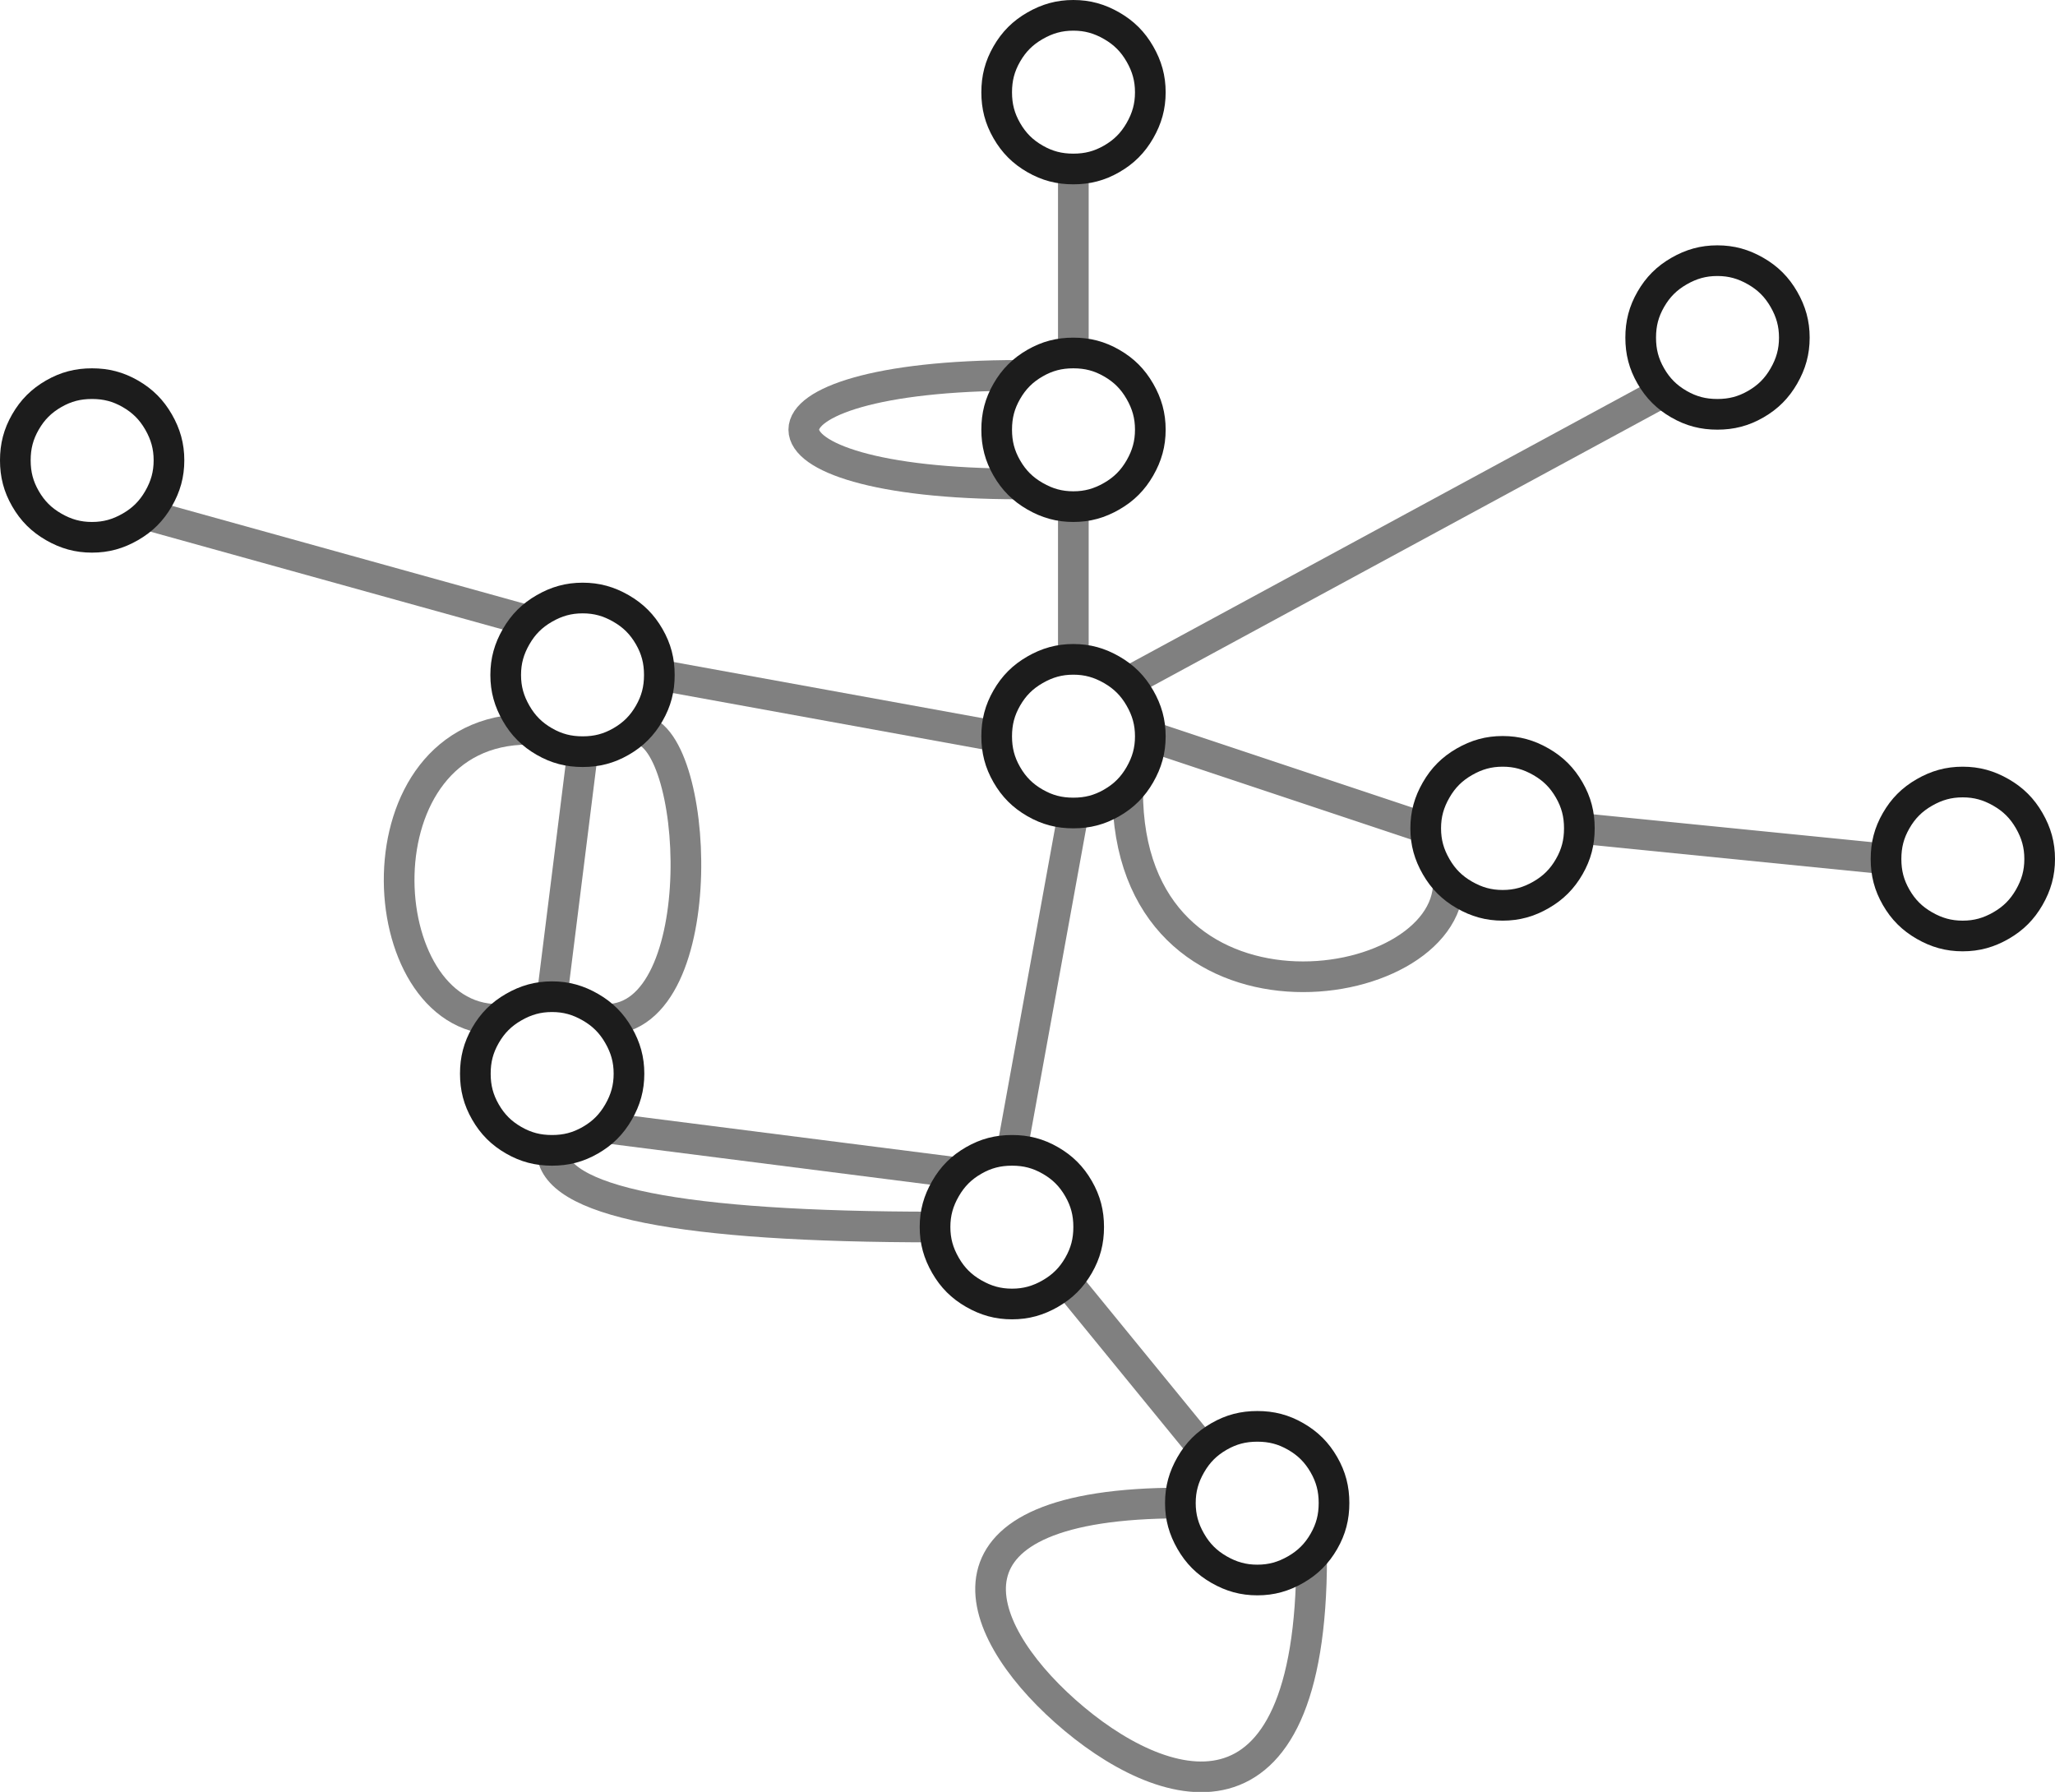 <?xml version="1.0" encoding="UTF-8"?>
<!DOCTYPE svg PUBLIC "-//W3C//DTD SVG 1.1//EN" "http://www.w3.org/Graphics/SVG/1.1/DTD/svg11.dtd">
<svg version="1.2" width="67.01mm" height="58.43mm" viewBox="14750 1149 6701 5843" preserveAspectRatio="xMidYMid" fill-rule="evenodd" stroke-width="28.222" stroke-linejoin="round" xmlns="http://www.w3.org/2000/svg" xmlns:ooo="http://xml.openoffice.org/svg/export" xmlns:xlink="http://www.w3.org/1999/xlink" xmlns:presentation="http://sun.com/xmlns/staroffice/presentation" xmlns:smil="http://www.w3.org/2001/SMIL20/" xmlns:anim="urn:oasis:names:tc:opendocument:xmlns:animation:1.0" xml:space="preserve">
 <defs class="ClipPathGroup">
  <clipPath id="presentation_clip_path" clipPathUnits="userSpaceOnUse">
   <rect x="14750" y="1149" width="6701" height="5843"/>
  </clipPath>
  <clipPath id="presentation_clip_path_shrink" clipPathUnits="userSpaceOnUse">
   <rect x="14756" y="1154" width="6688" height="5832"/>
  </clipPath>
 </defs>
 <defs class="TextShapeIndex">
  <g ooo:slide="id1" ooo:id-list="id3 id4 id5 id6 id7 id8 id9 id10 id11 id12 id13 id14 id15 id16 id17 id18 id19 id20 id21 id22 id23 id24 id25 id26 id27 id28 id29 id30"/>
 </defs>
 <defs class="EmbeddedBulletChars">
  <g id="bullet-char-template-57356" transform="scale(0,-0)">
   <path d="M 580,1141 L 1163,571 580,0 -4,571 580,1141 Z"/>
  </g>
  <g id="bullet-char-template-57354" transform="scale(0,-0)">
   <path d="M 8,1128 L 1137,1128 1137,0 8,0 8,1128 Z"/>
  </g>
  <g id="bullet-char-template-10146" transform="scale(0,-0)">
   <path d="M 174,0 L 602,739 174,1481 1456,739 174,0 Z M 1358,739 L 309,1346 659,739 1358,739 Z"/>
  </g>
  <g id="bullet-char-template-10132" transform="scale(0,-0)">
   <path d="M 2015,739 L 1276,0 717,0 1260,543 174,543 174,936 1260,936 717,1481 1274,1481 2015,739 Z"/>
  </g>
  <g id="bullet-char-template-10007" transform="scale(0,-0)">
   <path d="M 0,-2 C -7,14 -16,27 -25,37 L 356,567 C 262,823 215,952 215,954 215,979 228,992 255,992 264,992 276,990 289,987 310,991 331,999 354,1012 L 381,999 492,748 772,1049 836,1024 860,1049 C 881,1039 901,1025 922,1006 886,937 835,863 770,784 769,783 710,716 594,584 L 774,223 C 774,196 753,168 711,139 L 727,119 C 717,90 699,76 672,76 641,76 570,178 457,381 L 164,-76 C 142,-110 111,-127 72,-127 30,-127 9,-110 8,-76 1,-67 -2,-52 -2,-32 -2,-23 -1,-13 0,-2 Z"/>
  </g>
  <g id="bullet-char-template-10004" transform="scale(0,-0)">
   <path d="M 285,-33 C 182,-33 111,30 74,156 52,228 41,333 41,471 41,549 55,616 82,672 116,743 169,778 240,778 293,778 328,747 346,684 L 369,508 C 377,444 397,411 428,410 L 1163,1116 C 1174,1127 1196,1133 1229,1133 1271,1133 1292,1118 1292,1087 L 1292,965 C 1292,929 1282,901 1262,881 L 442,47 C 390,-6 338,-33 285,-33 Z"/>
  </g>
  <g id="bullet-char-template-9679" transform="scale(0,-0)">
   <path d="M 813,0 C 632,0 489,54 383,161 276,268 223,411 223,592 223,773 276,916 383,1023 489,1130 632,1184 813,1184 992,1184 1136,1130 1245,1023 1353,916 1407,772 1407,592 1407,412 1353,268 1245,161 1136,54 992,0 813,0 Z"/>
  </g>
  <g id="bullet-char-template-8226" transform="scale(0,-0)">
   <path d="M 346,457 C 273,457 209,483 155,535 101,586 74,649 74,723 74,796 101,859 155,911 209,963 273,989 346,989 419,989 480,963 531,910 582,859 608,796 608,723 608,648 583,586 532,535 482,483 420,457 346,457 Z"/>
  </g>
  <g id="bullet-char-template-8211" transform="scale(0,-0)">
   <path d="M -4,459 L 1135,459 1135,606 -4,606 -4,459 Z"/>
  </g>
  <g id="bullet-char-template-61548" transform="scale(0,-0)">
   <path d="M 173,740 C 173,903 231,1043 346,1159 462,1274 601,1332 765,1332 928,1332 1067,1274 1183,1159 1299,1043 1357,903 1357,740 1357,577 1299,437 1183,322 1067,206 928,148 765,148 601,148 462,206 346,322 231,437 173,577 173,740 Z"/>
  </g>
 </defs>
 <defs class="TextEmbeddedBitmaps"/>
 <g class="SlideGroup">
  <g>
   <g id="container-id1">
    <g id="id1" class="Slide" clip-path="url(#presentation_clip_path)">
     <g class="Page">
      <g class="com.sun.star.drawing.ConnectorShape">
       <g id="id3">
        <rect class="BoundingBox" stroke="none" fill="none" x="17930" y="6000" width="1148" height="994"/>
        <path fill="none" stroke="rgb(128,128,128)" stroke-width="100" stroke-linejoin="round" d="M 19027,6227 C 19027,7163 18537,7007 18224,6729 17911,6451 17774,6050 18600,6050"/>
       </g>
      </g>
      <g class="com.sun.star.drawing.ConnectorShape">
       <g id="id4">
        <rect class="BoundingBox" stroke="none" fill="none" x="17321" y="2323" width="803" height="455"/>
        <path fill="none" stroke="rgb(128,128,128)" stroke-width="100" stroke-linejoin="round" d="M 18073,2373 C 17137,2373 17137,2727 18073,2727"/>
       </g>
      </g>
      <g class="com.sun.star.drawing.ConnectorShape">
       <g id="id5">
        <rect class="BoundingBox" stroke="none" fill="none" x="18377" y="3677" width="1147" height="709"/>
        <path fill="none" stroke="rgb(128,128,128)" stroke-width="100" stroke-linejoin="round" d="M 19473,4027 C 19473,4409 18427,4559 18427,3727"/>
       </g>
      </g>
      <g class="com.sun.star.drawing.ConnectorShape">
       <g id="id6">
        <rect class="BoundingBox" stroke="none" fill="none" x="16500" y="4850" width="1351" height="351"/>
        <path fill="none" stroke="rgb(128,128,128)" stroke-width="100" stroke-linejoin="round" d="M 16550,4900 C 16550,5067 16966,5150 17800,5150"/>
       </g>
      </g>
      <g class="com.sun.star.drawing.ConnectorShape">
       <g id="id7">
        <rect class="BoundingBox" stroke="none" fill="none" x="16677" y="3477" width="361" height="1047"/>
        <path fill="none" stroke="rgb(128,128,128)" stroke-width="100" stroke-linejoin="round" d="M 16827,3527 C 17031,3527 17081,4473 16727,4473"/>
       </g>
      </g>
      <g class="com.sun.star.drawing.ConnectorShape">
       <g id="id8">
        <rect class="BoundingBox" stroke="none" fill="none" x="16001" y="3477" width="523" height="1047"/>
        <path fill="none" stroke="rgb(128,128,128)" stroke-width="100" stroke-linejoin="round" d="M 16473,3527 C 15903,3527 15953,4473 16373,4473"/>
       </g>
      </g>
      <g class="com.sun.star.drawing.ConnectorShape">
       <g id="id9">
        <rect class="BoundingBox" stroke="none" fill="none" x="18200" y="1650" width="101" height="701"/>
        <path fill="none" stroke="rgb(128,128,128)" stroke-width="100" stroke-linejoin="round" d="M 18250,1700 L 18250,2300"/>
       </g>
      </g>
      <g class="com.sun.star.drawing.ConnectorShape">
       <g id="id10">
        <rect class="BoundingBox" stroke="none" fill="none" x="16850" y="3300" width="1201" height="301"/>
        <path fill="none" stroke="rgb(128,128,128)" stroke-width="100" stroke-linejoin="round" d="M 18000,3550 L 16900,3350"/>
       </g>
      </g>
      <g class="com.sun.star.drawing.ConnectorShape">
       <g id="id11">
        <rect class="BoundingBox" stroke="none" fill="none" x="18377" y="2377" width="1847" height="1047"/>
        <path fill="none" stroke="rgb(128,128,128)" stroke-width="100" stroke-linejoin="round" d="M 18427,3373 L 20173,2427"/>
       </g>
      </g>
      <g class="com.sun.star.drawing.ConnectorShape">
       <g id="id12">
        <rect class="BoundingBox" stroke="none" fill="none" x="18177" y="5277" width="547" height="647"/>
        <path fill="none" stroke="rgb(128,128,128)" stroke-width="100" stroke-linejoin="round" d="M 18227,5327 L 18673,5873"/>
       </g>
      </g>
      <g class="com.sun.star.drawing.ConnectorShape">
       <g id="id13">
        <rect class="BoundingBox" stroke="none" fill="none" x="19850" y="3800" width="1101" height="201"/>
        <path fill="none" stroke="rgb(128,128,128)" stroke-width="100" stroke-linejoin="round" d="M 19900,3850 L 20900,3950"/>
       </g>
      </g>
      <g class="com.sun.star.drawing.ConnectorShape">
       <g id="id14">
        <rect class="BoundingBox" stroke="none" fill="none" x="18450" y="3500" width="1001" height="401"/>
        <path fill="none" stroke="rgb(128,128,128)" stroke-width="100" stroke-linejoin="round" d="M 19400,3850 L 18500,3550"/>
       </g>
      </g>
      <g class="com.sun.star.drawing.ConnectorShape">
       <g id="id15">
        <rect class="BoundingBox" stroke="none" fill="none" x="18000" y="3750" width="301" height="1201"/>
        <path fill="none" stroke="rgb(128,128,128)" stroke-width="100" stroke-linejoin="round" d="M 18250,3800 L 18050,4900"/>
       </g>
      </g>
      <g class="com.sun.star.drawing.ConnectorShape">
       <g id="id16">
        <rect class="BoundingBox" stroke="none" fill="none" x="16677" y="4777" width="1247" height="247"/>
        <path fill="none" stroke="rgb(128,128,128)" stroke-width="100" stroke-linejoin="round" d="M 17873,4973 L 16727,4827"/>
       </g>
      </g>
      <g class="com.sun.star.drawing.ConnectorShape">
       <g id="id17">
        <rect class="BoundingBox" stroke="none" fill="none" x="16500" y="3550" width="201" height="901"/>
        <path fill="none" stroke="rgb(128,128,128)" stroke-width="100" stroke-linejoin="round" d="M 16550,4400 L 16650,3600"/>
       </g>
      </g>
      <g class="com.sun.star.drawing.ConnectorShape">
       <g id="id18">
        <rect class="BoundingBox" stroke="none" fill="none" x="15177" y="2777" width="1347" height="447"/>
        <path fill="none" stroke="rgb(128,128,128)" stroke-width="100" stroke-linejoin="round" d="M 16473,3173 L 15227,2827"/>
       </g>
      </g>
      <g class="com.sun.star.drawing.CustomShape">
       <g id="id19">
        <rect class="BoundingBox" stroke="none" fill="none" x="16249" y="4349" width="603" height="603"/>
        <path fill="none" stroke="rgb(28,28,28)" stroke-width="100" stroke-linejoin="round" d="M 16550,4399 C 16596,4399 16635,4410 16675,4433 16715,4456 16744,4485 16767,4525 16790,4565 16801,4604 16801,4650 16801,4696 16790,4735 16767,4775 16744,4815 16715,4844 16675,4867 16635,4890 16596,4900 16550,4900 16504,4900 16465,4890 16425,4867 16385,4844 16356,4815 16333,4775 16310,4735 16300,4696 16300,4650 16300,4604 16310,4565 16333,4525 16356,4485 16385,4456 16425,4433 16465,4410 16504,4399 16550,4399 Z"/>
       </g>
      </g>
      <g class="com.sun.star.drawing.CustomShape">
       <g id="id20">
        <rect class="BoundingBox" stroke="none" fill="none" x="17949" y="1149" width="603" height="603"/>
        <path fill="none" stroke="rgb(28,28,28)" stroke-width="100" stroke-linejoin="round" d="M 18250,1199 C 18296,1199 18335,1210 18375,1233 18415,1256 18444,1285 18467,1325 18490,1365 18501,1404 18501,1450 18501,1496 18490,1535 18467,1575 18444,1615 18415,1644 18375,1667 18335,1690 18296,1700 18250,1700 18204,1700 18165,1690 18125,1667 18085,1644 18056,1615 18033,1575 18010,1535 18000,1496 18000,1450 18000,1404 18010,1365 18033,1325 18056,1285 18085,1256 18125,1233 18165,1210 18204,1199 18250,1199 Z"/>
       </g>
      </g>
      <g class="com.sun.star.drawing.CustomShape">
       <g id="id21">
        <rect class="BoundingBox" stroke="none" fill="none" x="16349" y="3049" width="603" height="603"/>
        <path fill="none" stroke="rgb(28,28,28)" stroke-width="100" stroke-linejoin="round" d="M 16650,3099 C 16696,3099 16735,3110 16775,3133 16815,3156 16844,3185 16867,3225 16890,3265 16900,3304 16900,3350 16900,3396 16890,3435 16867,3475 16844,3515 16815,3544 16775,3567 16735,3590 16696,3600 16650,3600 16604,3600 16565,3590 16525,3567 16485,3544 16456,3515 16433,3475 16410,3435 16399,3396 16399,3350 16399,3304 16410,3265 16433,3225 16456,3185 16485,3156 16525,3133 16565,3110 16604,3099 16650,3099 Z"/>
       </g>
      </g>
      <g class="com.sun.star.drawing.ConnectorShape">
       <g id="id22">
        <rect class="BoundingBox" stroke="none" fill="none" x="18200" y="2750" width="101" height="601"/>
        <path fill="none" stroke="rgb(128,128,128)" stroke-width="100" stroke-linejoin="round" d="M 18250,2800 L 18250,3300"/>
       </g>
      </g>
      <g class="com.sun.star.drawing.CustomShape">
       <g id="id23">
        <rect class="BoundingBox" stroke="none" fill="none" x="17949" y="3249" width="603" height="603"/>
        <path fill="none" stroke="rgb(28,28,28)" stroke-width="100" stroke-linejoin="round" d="M 18250,3299 C 18296,3299 18335,3310 18375,3333 18415,3356 18444,3385 18467,3425 18490,3465 18501,3504 18501,3550 18501,3596 18490,3635 18467,3675 18444,3715 18415,3744 18375,3767 18335,3790 18296,3800 18250,3800 18204,3800 18165,3790 18125,3767 18085,3744 18056,3715 18033,3675 18010,3635 18000,3596 18000,3550 18000,3504 18010,3465 18033,3425 18056,3385 18085,3356 18125,3333 18165,3310 18204,3299 18250,3299 Z"/>
       </g>
      </g>
      <g class="com.sun.star.drawing.CustomShape">
       <g id="id24">
        <rect class="BoundingBox" stroke="none" fill="none" x="19349" y="3549" width="603" height="603"/>
        <path fill="none" stroke="rgb(28,28,28)" stroke-width="100" stroke-linejoin="round" d="M 19650,3599 C 19696,3599 19735,3610 19775,3633 19815,3656 19844,3685 19867,3725 19890,3765 19900,3804 19900,3850 19900,3896 19890,3935 19867,3975 19844,4015 19815,4044 19775,4067 19735,4090 19696,4101 19650,4101 19604,4101 19565,4090 19525,4067 19485,4044 19456,4015 19433,3975 19410,3935 19399,3896 19399,3850 19399,3804 19410,3765 19433,3725 19456,3685 19485,3656 19525,3633 19565,3610 19604,3599 19650,3599 Z"/>
       </g>
      </g>
      <g class="com.sun.star.drawing.CustomShape">
       <g id="id25">
        <rect class="BoundingBox" stroke="none" fill="none" x="18549" y="5749" width="603" height="603"/>
        <path fill="none" stroke="rgb(28,28,28)" stroke-width="100" stroke-linejoin="round" d="M 18850,5800 C 18896,5800 18935,5810 18975,5833 19015,5856 19044,5885 19067,5925 19090,5965 19100,6004 19100,6050 19100,6096 19090,6135 19067,6175 19044,6215 19015,6244 18975,6267 18935,6290 18896,6301 18850,6301 18804,6301 18765,6290 18725,6267 18685,6244 18656,6215 18633,6175 18610,6135 18599,6096 18599,6050 18599,6004 18610,5965 18633,5925 18656,5885 18685,5856 18725,5833 18765,5810 18804,5800 18850,5800 Z"/>
       </g>
      </g>
      <g class="com.sun.star.drawing.CustomShape">
       <g id="id26">
        <rect class="BoundingBox" stroke="none" fill="none" x="17749" y="4849" width="603" height="603"/>
        <path fill="none" stroke="rgb(28,28,28)" stroke-width="100" stroke-linejoin="round" d="M 18050,4900 C 18096,4900 18135,4910 18175,4933 18215,4956 18244,4985 18267,5025 18290,5065 18300,5104 18300,5150 18300,5196 18290,5235 18267,5275 18244,5315 18215,5344 18175,5367 18135,5390 18096,5401 18050,5401 18004,5401 17965,5390 17925,5367 17885,5344 17856,5315 17833,5275 17810,5235 17799,5196 17799,5150 17799,5104 17810,5065 17833,5025 17856,4985 17885,4956 17925,4933 17965,4910 18004,4900 18050,4900 Z"/>
       </g>
      </g>
      <g class="com.sun.star.drawing.CustomShape">
       <g id="id27">
        <rect class="BoundingBox" stroke="none" fill="none" x="20849" y="3649" width="603" height="603"/>
        <path fill="none" stroke="rgb(28,28,28)" stroke-width="100" stroke-linejoin="round" d="M 21150,3699 C 21196,3699 21235,3710 21275,3733 21315,3756 21344,3785 21367,3825 21390,3865 21401,3904 21401,3950 21401,3996 21390,4035 21367,4075 21344,4115 21315,4144 21275,4167 21235,4190 21196,4201 21150,4201 21104,4201 21065,4190 21025,4167 20985,4144 20956,4115 20933,4075 20910,4035 20900,3996 20900,3950 20900,3904 20910,3865 20933,3825 20956,3785 20985,3756 21025,3733 21065,3710 21104,3699 21150,3699 Z"/>
       </g>
      </g>
      <g class="com.sun.star.drawing.CustomShape">
       <g id="id28">
        <rect class="BoundingBox" stroke="none" fill="none" x="20049" y="1949" width="603" height="603"/>
        <path fill="none" stroke="rgb(28,28,28)" stroke-width="100" stroke-linejoin="round" d="M 20350,1999 C 20396,1999 20435,2010 20475,2033 20515,2056 20544,2085 20567,2125 20590,2165 20601,2204 20601,2250 20601,2296 20590,2335 20567,2375 20544,2415 20515,2444 20475,2467 20435,2490 20396,2500 20350,2500 20304,2500 20265,2490 20225,2467 20185,2444 20156,2415 20133,2375 20110,2335 20100,2296 20100,2250 20100,2204 20110,2165 20133,2125 20156,2085 20185,2056 20225,2033 20265,2010 20304,1999 20350,1999 Z"/>
       </g>
      </g>
      <g class="com.sun.star.drawing.CustomShape">
       <g id="id29">
        <rect class="BoundingBox" stroke="none" fill="none" x="14749" y="2349" width="603" height="603"/>
        <path fill="none" stroke="rgb(28,28,28)" stroke-width="100" stroke-linejoin="round" d="M 15050,2400 C 15096,2400 15135,2410 15175,2433 15215,2456 15244,2485 15267,2525 15290,2565 15301,2604 15301,2650 15301,2696 15290,2735 15267,2775 15244,2815 15215,2844 15175,2867 15135,2890 15096,2901 15050,2901 15004,2901 14965,2890 14925,2867 14885,2844 14856,2815 14833,2775 14810,2735 14800,2696 14800,2650 14800,2604 14810,2565 14833,2525 14856,2485 14885,2456 14925,2433 14965,2410 15004,2400 15050,2400 Z"/>
       </g>
      </g>
      <g class="com.sun.star.drawing.CustomShape">
       <g id="id30">
        <rect class="BoundingBox" stroke="none" fill="none" x="17949" y="2249" width="603" height="603"/>
        <path fill="none" stroke="rgb(28,28,28)" stroke-width="100" stroke-linejoin="round" d="M 18250,2300 C 18296,2300 18335,2310 18375,2333 18415,2356 18444,2385 18467,2425 18490,2465 18501,2504 18501,2550 18501,2596 18490,2635 18467,2675 18444,2715 18415,2744 18375,2767 18335,2790 18296,2801 18250,2801 18204,2801 18165,2790 18125,2767 18085,2744 18056,2715 18033,2675 18010,2635 18000,2596 18000,2550 18000,2504 18010,2465 18033,2425 18056,2385 18085,2356 18125,2333 18165,2310 18204,2300 18250,2300 Z"/>
       </g>
      </g>
     </g>
    </g>
   </g>
  </g>
 </g>
</svg>